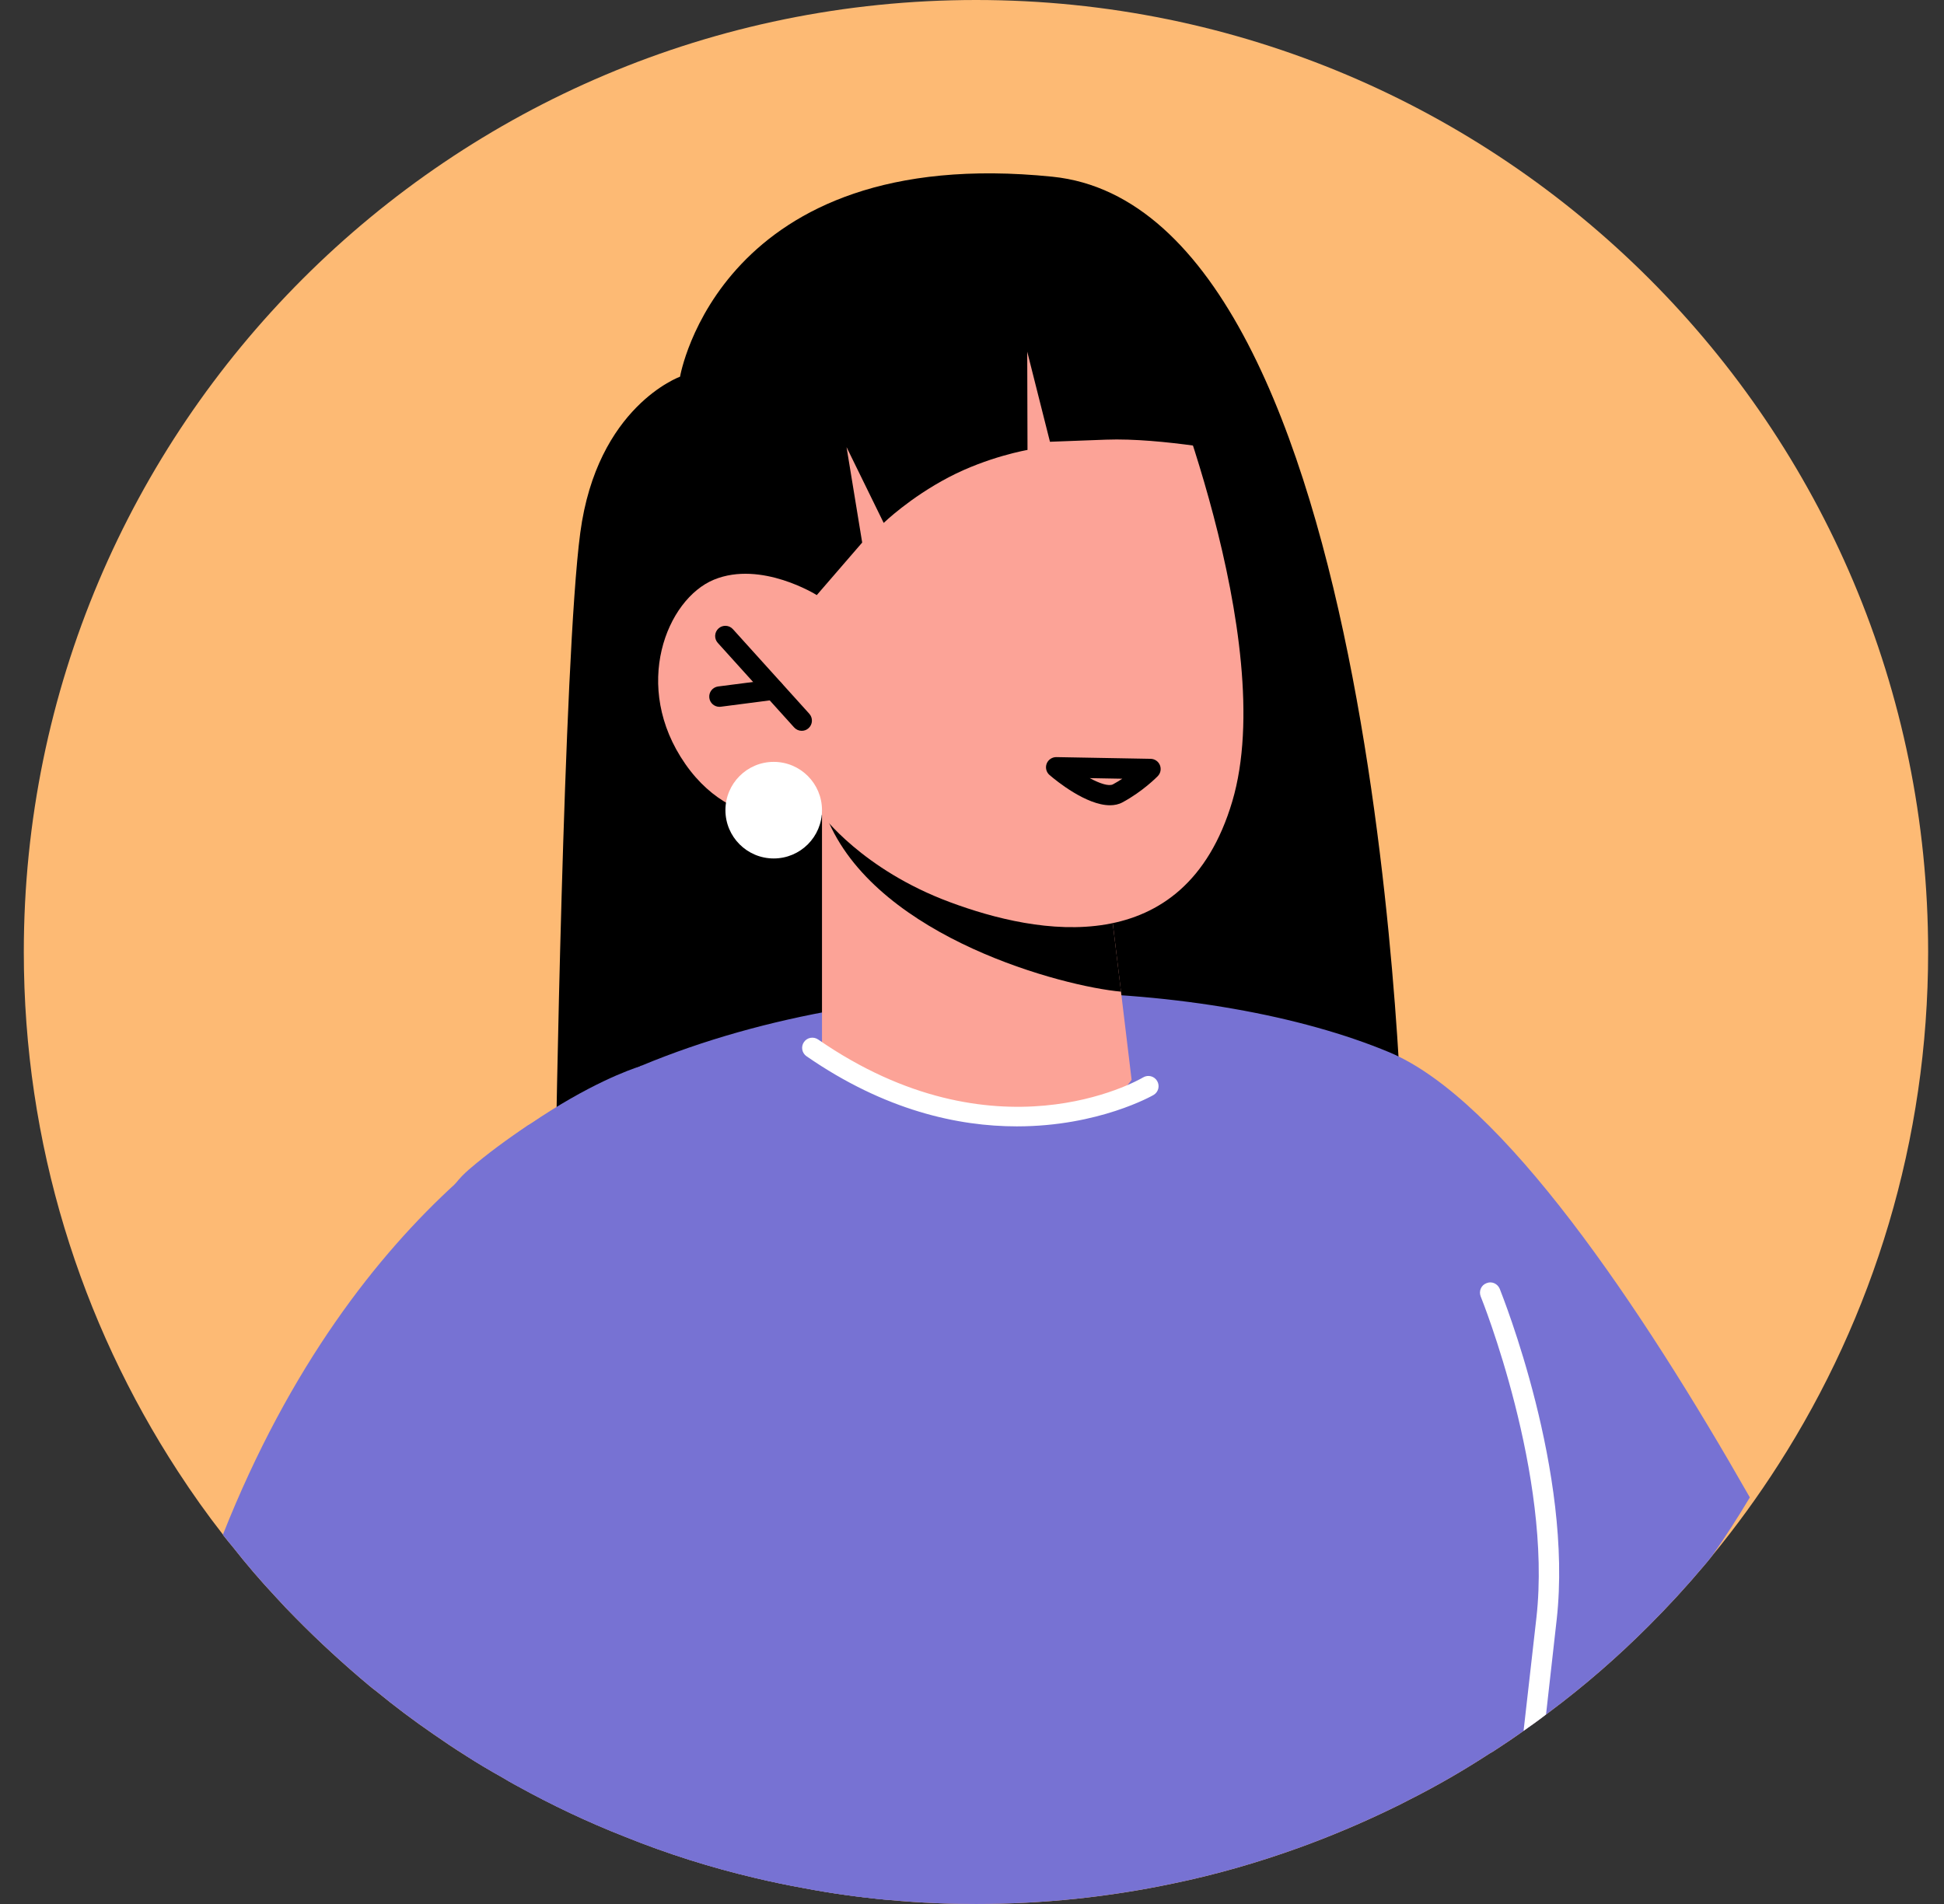 <svg width="49" height="48" viewBox="0 0 49 48" fill="none" xmlns="http://www.w3.org/2000/svg">
<rect x="0" y="0" width="49" height="48" fill="#333333" stroke="none"/>
<path d="M48.6 24C48.6 28.757 47.215 33.194 44.827 36.922C44.317 37.719 43.761 38.486 43.159 39.218C43.092 39.305 43.025 39.387 42.953 39.47C42.511 39.995 42.042 40.505 41.558 40.988C40.776 41.771 39.937 42.502 39.046 43.166C39.021 43.187 38.995 43.202 38.969 43.223C38.784 43.367 38.593 43.501 38.403 43.635C38.176 43.799 37.945 43.954 37.708 44.108C37.657 44.144 37.605 44.175 37.548 44.206C36.9 44.628 36.225 45.019 35.531 45.369C35.371 45.452 35.212 45.534 35.047 45.611C34.3 45.972 33.533 46.296 32.751 46.579C31.711 46.955 30.64 47.264 29.539 47.49C27.943 47.825 26.296 48 24.603 48C24.268 48 23.928 47.995 23.594 47.979C23.208 47.964 22.827 47.938 22.446 47.902C22.42 47.902 22.399 47.897 22.374 47.897C21.658 47.83 20.948 47.732 20.253 47.599C19.851 47.526 19.455 47.444 19.064 47.351C17.921 47.084 16.814 46.734 15.744 46.301C14.812 45.936 13.911 45.508 13.036 45.024C13.016 45.014 13 45.004 12.98 44.994C12.877 44.937 12.774 44.88 12.676 44.819C12.362 44.644 12.048 44.458 11.744 44.263C11.461 44.087 11.188 43.902 10.915 43.712C10.427 43.377 9.948 43.017 9.484 42.636C9.428 42.595 9.376 42.553 9.32 42.507C8.666 41.961 8.038 41.385 7.441 40.777C7.271 40.608 7.106 40.432 6.947 40.257C6.566 39.851 6.2 39.423 5.861 38.991C5.783 38.898 5.711 38.811 5.639 38.718C5.629 38.708 5.624 38.698 5.619 38.687C5.217 38.172 4.841 37.642 4.486 37.096C2.031 33.328 0.6 28.834 0.6 24C0.6 10.744 11.348 0 24.603 0C37.857 0 48.6 10.744 48.6 24Z" fill="#FDBA74"/>
<path d="M35.359 29.04C35.359 29.04 34.921 5.311 26.528 4.455C18.136 3.599 17.141 9.497 17.141 9.497C17.141 9.497 15.05 10.243 14.626 13.433C14.202 16.623 14.004 29.351 14.004 29.351L32.955 30.435L35.359 29.04Z" fill="black"/>
<path d="M44.106 37.75C43.808 38.249 43.494 38.739 43.159 39.217C43.092 39.305 43.025 39.387 42.953 39.469C42.511 39.995 42.042 40.504 41.558 40.988C40.776 41.771 39.937 42.502 39.046 43.166C38.614 43.495 38.166 43.809 37.708 44.108C37.657 44.144 37.605 44.175 37.548 44.206C36.9 44.628 36.225 45.019 35.531 45.369C35.371 45.452 35.212 45.534 35.047 45.611C34.3 45.971 33.533 46.296 32.751 46.579C31.711 46.955 30.64 47.264 29.539 47.49C27.943 47.825 26.296 48 24.603 48C24.268 48 23.928 47.995 23.594 47.979C23.208 47.964 22.827 47.938 22.446 47.902C22.42 47.902 22.399 47.897 22.374 47.897C21.658 47.83 20.948 47.732 20.253 47.598C19.852 47.526 19.455 47.444 19.064 47.351C17.921 47.083 16.814 46.733 15.744 46.301C14.812 45.935 13.911 45.508 13.036 45.024C13.016 45.014 13 45.004 12.98 44.993C12.877 44.937 12.774 44.88 12.676 44.818C12.362 44.643 12.048 44.458 11.744 44.262C10.138 37.92 9.495 32.17 11.482 29.838C11.579 29.709 11.698 29.59 11.822 29.482C12.29 29.081 12.789 28.715 13.309 28.37C13.33 28.36 13.345 28.35 13.361 28.34C14.225 27.778 15.157 27.294 16.135 26.883C16.145 26.872 16.161 26.867 16.166 26.867C22.466 24.242 30.589 24.679 35.016 26.527C37.862 27.717 41.368 32.942 44.106 37.75Z" fill="#7772D3"/>
<path d="M20.719 20.539V26.366C20.719 26.366 21.77 28.042 25.18 28.319C27.719 28.525 28.523 27.221 28.523 27.221L27.909 22.122L21.753 20.768L20.719 20.539Z" fill="#FCA397"/>
<path d="M20.728 20.184C20.743 20.343 20.803 20.53 20.898 20.746C22.201 23.657 26.79 24.868 28.257 25L27.908 22.121L20.728 20.184Z" fill="black"/>
<path d="M39.237 40.834L38.969 43.222C38.784 43.367 38.594 43.501 38.403 43.634L38.727 40.777C39.129 37.184 37.343 32.731 37.322 32.684C37.27 32.551 37.332 32.401 37.466 32.35C37.6 32.293 37.744 32.36 37.801 32.489C37.873 32.679 39.654 37.112 39.237 40.834Z" fill="white"/>
<path d="M29.208 8.838C29.208 8.838 32.266 16.145 31.06 20.205C29.854 24.265 26.149 23.566 23.939 22.742C21.729 21.92 20.718 20.54 20.718 20.54C20.718 20.54 18.631 21.212 17.273 19.259C15.914 17.307 16.804 15.103 17.997 14.613C19.19 14.124 20.587 15.002 20.587 15.002L19.514 12.875C19.514 12.875 24.33 2.228 29.208 8.838Z" fill="#FCA397"/>
<path d="M20.208 18.424C20.137 18.424 20.068 18.395 20.017 18.339L18.092 16.207C17.997 16.101 18.005 15.939 18.111 15.843C18.216 15.748 18.379 15.756 18.474 15.862L20.399 17.994C20.494 18.1 20.486 18.263 20.38 18.358C20.331 18.403 20.27 18.424 20.208 18.424Z" fill="black"/>
<path d="M18.133 17.819C18.006 17.819 17.895 17.724 17.879 17.594C17.861 17.453 17.96 17.324 18.102 17.306L19.469 17.13C19.606 17.113 19.739 17.211 19.757 17.352C19.775 17.493 19.676 17.622 19.535 17.64L18.167 17.817C18.155 17.817 18.145 17.819 18.133 17.819Z" fill="black"/>
<path d="M31.302 11.433C31.302 11.433 29.289 11.031 27.877 11.084C26.465 11.137 26.465 11.137 26.465 11.137L25.892 8.866L25.899 11.343C25.899 11.343 24.902 11.514 23.915 12.031C22.929 12.547 22.274 13.183 22.274 13.183L21.338 11.272L21.732 13.678L20.588 15.002L18.861 13.385L19.966 10.032C19.966 10.032 22.572 6.393 22.774 6.349C22.975 6.306 26.733 6.099 26.733 6.099C26.733 6.099 29.966 7.362 30.044 7.469C30.122 7.575 31.302 11.433 31.302 11.433Z" fill="black"/>
<path d="M25.632 28.396C24.152 28.396 22.308 27.997 20.33 26.629C20.212 26.548 20.183 26.388 20.264 26.271C20.345 26.153 20.505 26.126 20.622 26.206C25.079 29.286 28.665 27.25 28.815 27.161C28.938 27.088 29.095 27.13 29.167 27.252C29.239 27.375 29.199 27.532 29.077 27.604C29.054 27.618 27.697 28.396 25.632 28.396Z" fill="white"/>
<path d="M22.374 47.897C21.658 47.83 20.948 47.732 20.253 47.598C19.852 47.526 19.455 47.444 19.064 47.351C17.921 47.083 16.814 46.733 15.744 46.301C14.812 45.935 13.911 45.508 13.036 45.024C13.016 45.014 13 45.004 12.98 44.993C12.877 44.937 12.774 44.88 12.676 44.818C12.362 44.643 12.048 44.458 11.744 44.262C11.461 44.087 11.188 43.902 10.915 43.712C10.427 43.377 9.948 43.017 9.485 42.636C9.428 42.594 9.376 42.553 9.32 42.507C8.666 41.961 8.038 41.385 7.441 40.777C7.271 40.607 7.106 40.432 6.947 40.257C6.566 39.85 6.2 39.423 5.861 38.991C5.783 38.898 5.711 38.811 5.639 38.718C5.629 38.708 5.624 38.697 5.619 38.687C7.312 34.414 9.526 31.624 11.482 29.838C12.13 29.24 12.748 28.762 13.309 28.37C13.33 28.36 13.345 28.35 13.361 28.34C14.822 27.336 15.909 26.95 16.135 26.883C16.145 26.872 16.161 26.867 16.166 26.867C16.176 26.867 22.374 47.897 22.374 47.897Z" fill="#7772D3"/>
<path d="M27.977 20.301C27.38 20.301 26.624 19.684 26.455 19.539C26.373 19.469 26.343 19.354 26.382 19.252C26.42 19.151 26.522 19.085 26.627 19.087L29.003 19.13C29.105 19.132 29.197 19.194 29.236 19.289C29.275 19.384 29.254 19.493 29.183 19.566C29.167 19.582 28.806 19.952 28.294 20.227C28.199 20.279 28.09 20.301 27.977 20.301ZM27.468 19.617C27.724 19.755 27.949 19.827 28.052 19.774C28.135 19.729 28.215 19.68 28.288 19.632L27.468 19.617Z" fill="black"/>
<path d="M20.719 20.425C20.719 21.097 20.174 21.642 19.502 21.642C18.83 21.642 18.285 21.097 18.285 20.425C18.285 19.753 18.83 19.207 19.502 19.207C20.174 19.207 20.719 19.752 20.719 20.425Z" fill="white"/>
</svg>
